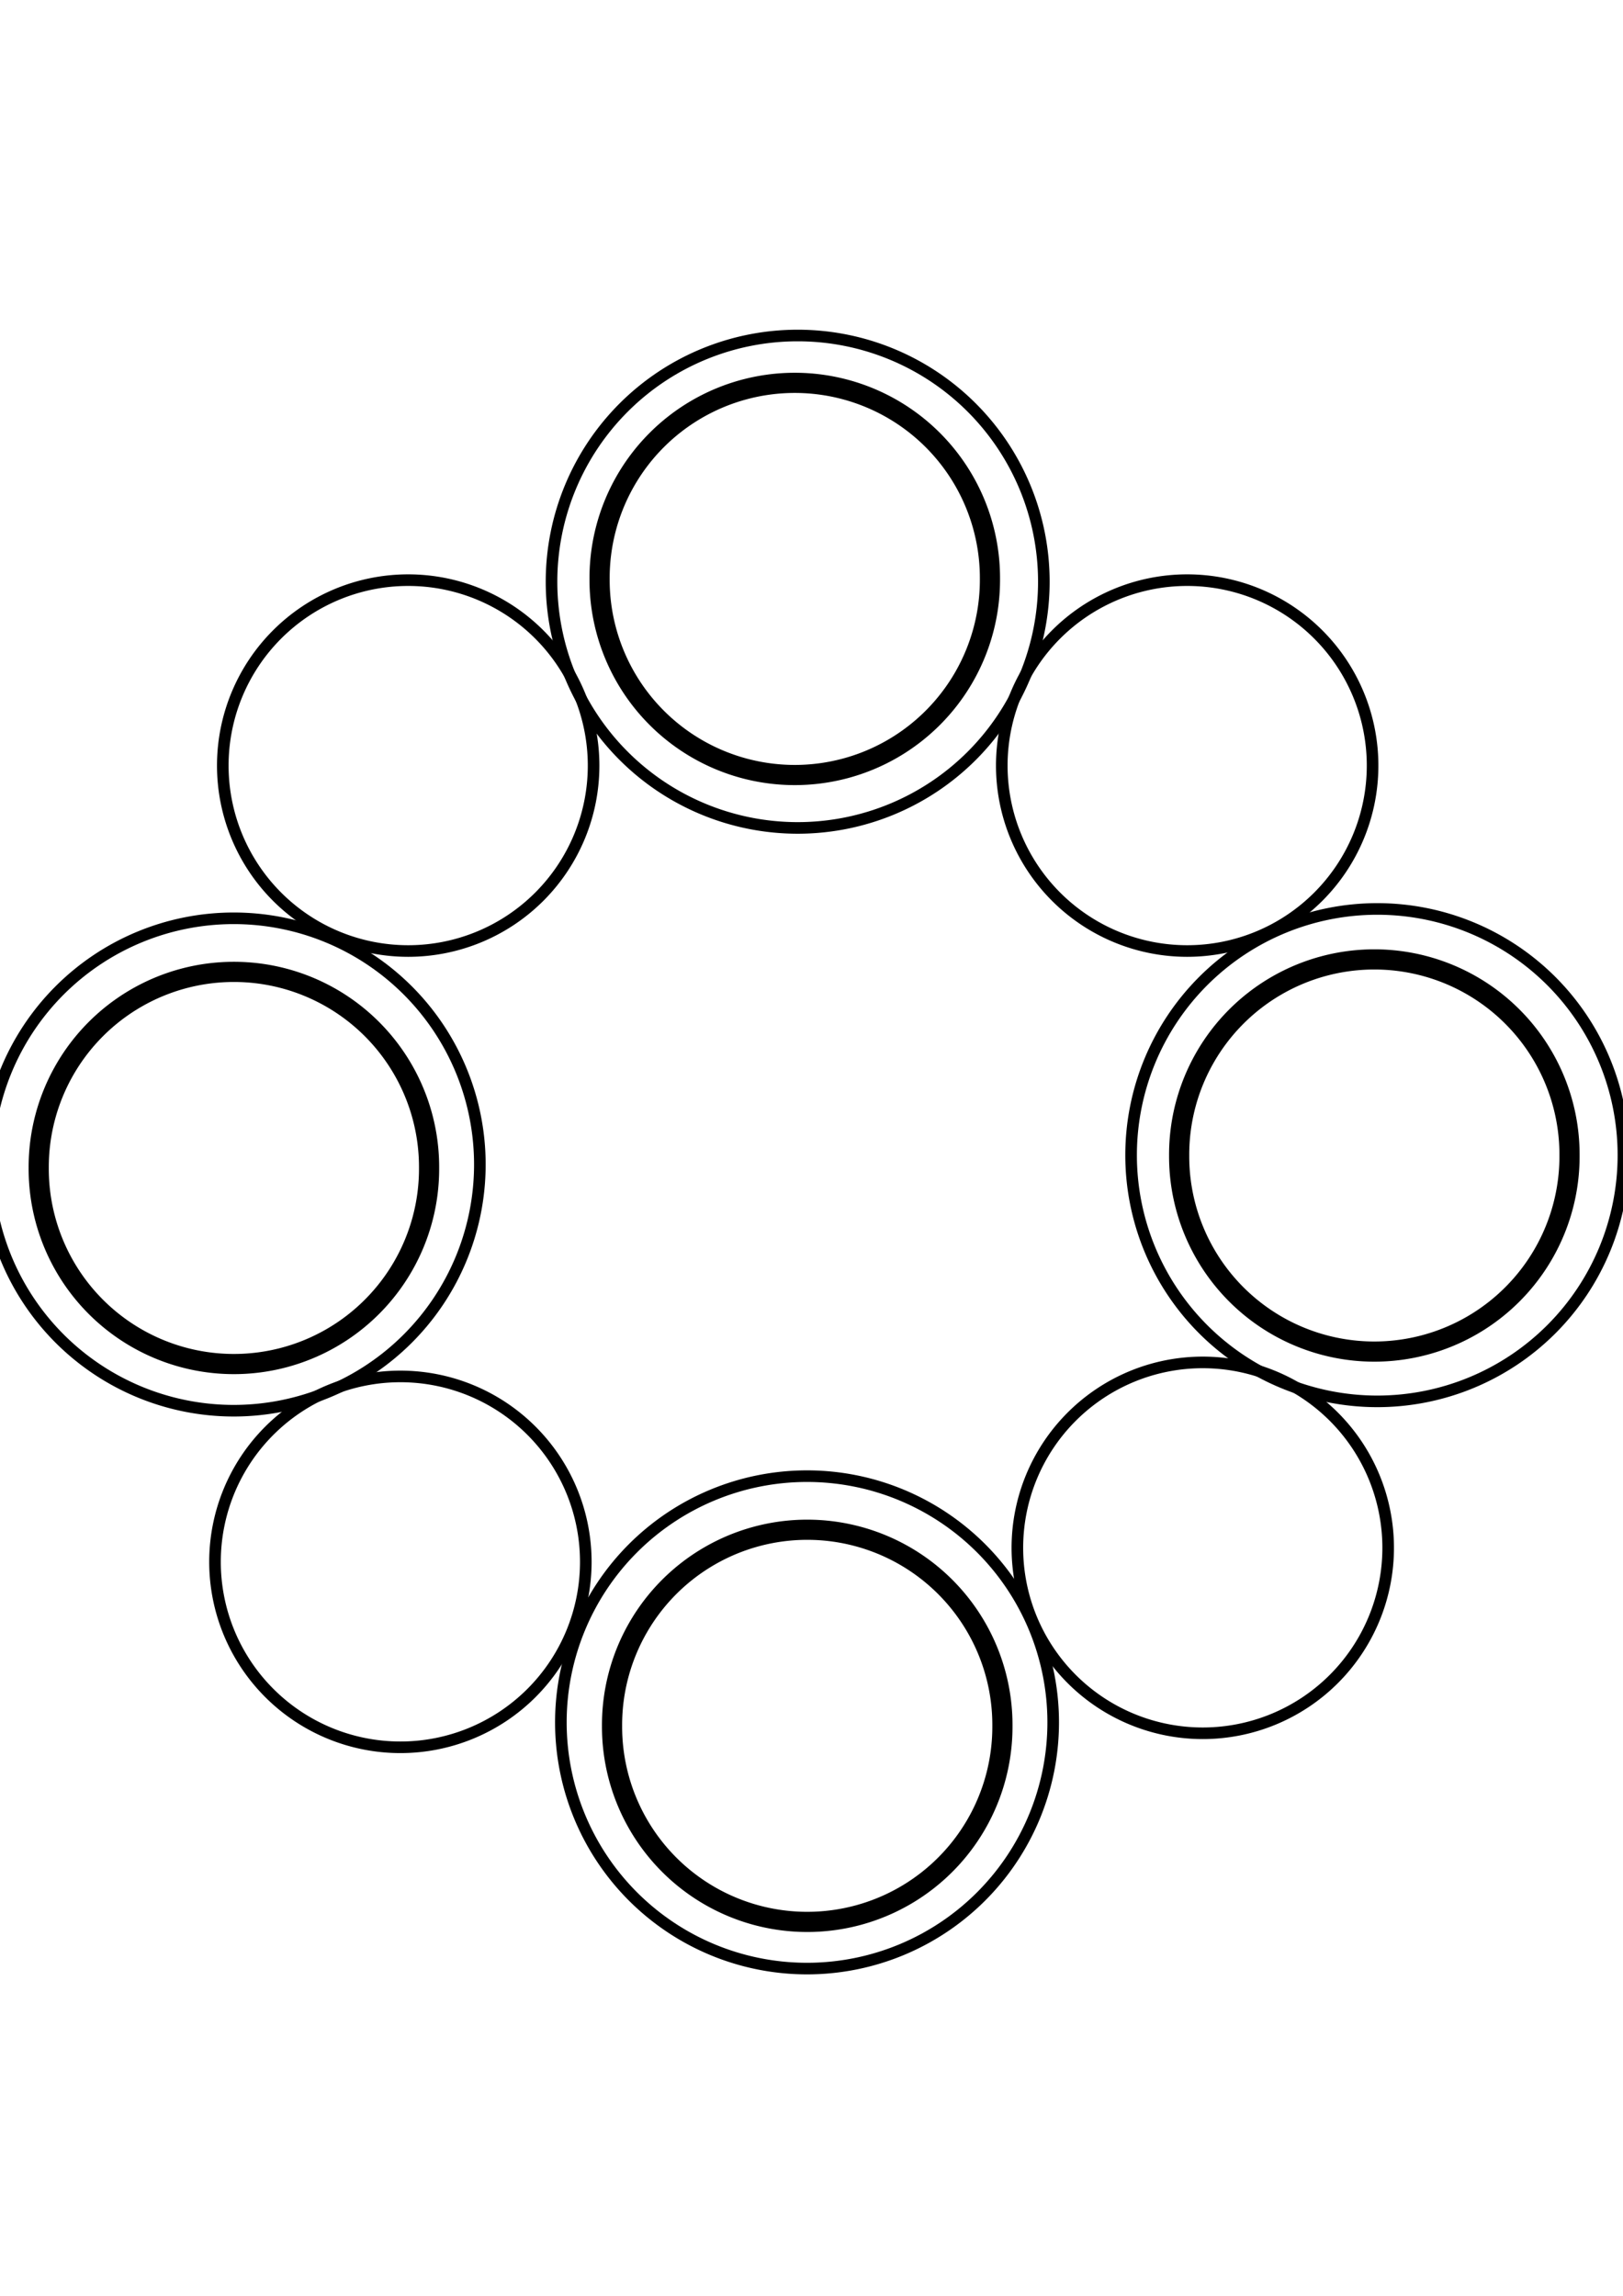 <?xml version="1.0" encoding="UTF-8" standalone="no"?>
<!-- Created with Inkscape (http://www.inkscape.org/) -->

<svg
   xmlns:dc="http://purl.org/dc/elements/1.1/"
   xmlns:cc="http://creativecommons.org/ns#"
   xmlns:rdf="http://www.w3.org/1999/02/22-rdf-syntax-ns#"
   xmlns:svg="http://www.w3.org/2000/svg"
   xmlns="http://www.w3.org/2000/svg"
   xmlns:sodipodi="http://sodipodi.sourceforge.net/DTD/sodipodi-0.dtd"
   xmlns:inkscape="http://www.inkscape.org/namespaces/inkscape"
   width="744.094"
   height="1052.362"
   id="svg2"
   version="1.1"
   inkscape:version="0.48.2 r9819"
   sodipodi:docname="New document 1">
  <defs
     id="defs4" />
  <sodipodi:namedview
     id="base"
     pagecolor="#ffffff"
     bordercolor="#666666"
     borderopacity="1.0"
     inkscape:pageopacity="0.0"
     inkscape:pageshadow="2"
     inkscape:zoom="0.7"
     inkscape:cx="375"
     inkscape:cy="520"
     inkscape:document-units="px"
     inkscape:current-layer="layer1"
     showgrid="false"
     inkscape:window-width="1366"
     inkscape:window-height="744"
     inkscape:window-x="0"
     inkscape:window-y="24"
     inkscape:window-maximized="1" />
  <g
     inkscape:label="Layer 1"
     inkscape:groupmode="layer"
     id="layer1">
    <path
       sodipodi:type="arc"
       style="fill:none;stroke:#000000;stroke-width:5.315;stroke-miterlimit:4;stroke-opacity:1;stroke-dasharray:none"
       id="path2993"
       sodipodi:cx="205.71428"
       sodipodi:cy="358.07648"
       sodipodi:rx="51.42857"
       sodipodi:ry="51.42857"
       d="m 257.143,358.076 a 51.429,51.429 0 1 1 -102.857,0 51.429,51.429 0 1 1 102.857,0 z"
       transform="matrix(1.74,0,0,1.74,6.433,-357.677)" />
    <path
       sodipodi:type="arc"
       style="fill:none;stroke:#000000;stroke-width:5.315;stroke-miterlimit:4;stroke-opacity:1;stroke-dasharray:none"
       id="path2993-3"
       sodipodi:cx="205.71428"
       sodipodi:cy="358.07648"
       sodipodi:rx="51.42857"
       sodipodi:ry="51.42857"
       d="m 257.143,358.076 a 51.429,51.429 0 1 1 -102.857,0 51.429,51.429 0 1 1 102.857,0 z"
       transform="matrix(1.74,0,0,1.74,272.147,-93.391)" />
    <path
       sodipodi:type="arc"
       style="fill:none;stroke:#000000;stroke-width:5.315;stroke-miterlimit:4;stroke-opacity:1;stroke-dasharray:none"
       id="path2993-3-6"
       sodipodi:cx="205.71428"
       sodipodi:cy="358.07648"
       sodipodi:rx="51.42857"
       sodipodi:ry="51.42857"
       d="m 257.143,358.076 a 51.429,51.429 0 1 1 -102.857,0 51.429,51.429 0 1 1 102.857,0 z"
       transform="matrix(1.74,0,0,1.74,12.147,168.037)" />
    <path
       sodipodi:type="arc"
       style="fill:none;stroke:#000000;stroke-width:5.315;stroke-miterlimit:4;stroke-opacity:1;stroke-dasharray:none"
       id="path2993-3-67"
       sodipodi:cx="205.71428"
       sodipodi:cy="358.07648"
       sodipodi:rx="51.42857"
       sodipodi:ry="51.42857"
       d="m 257.143,358.076 a 51.429,51.429 0 1 1 -102.857,0 51.429,51.429 0 1 1 102.857,0 z"
       transform="matrix(1.74,0,0,1.74,-250.71,-87.677)" />
    <path
       sodipodi:type="arc"
       style="fill:none;stroke:#000000;stroke-width:5.315;stroke-miterlimit:4;stroke-opacity:1;stroke-dasharray:none"
       id="path3110"
       sodipodi:cx="107.14286"
       sodipodi:cy="533.79077"
       sodipodi:rx="112.85714"
       sodipodi:ry="112.85714"
       d="m 220,533.791 a 112.857,112.857 0 1 1 -225.714,0 112.857,112.857 0 1 1 225.714,0 z" />
    <path
       transform="translate(258.571,-267.143)"
       sodipodi:type="arc"
       style="fill:none;stroke:#000000;stroke-width:5.315;stroke-miterlimit:4;stroke-opacity:1;stroke-dasharray:none"
       id="path3110-9"
       sodipodi:cx="107.14286"
       sodipodi:cy="533.79077"
       sodipodi:rx="112.85714"
       sodipodi:ry="112.85714"
       d="m 220,533.791 a 112.857,112.857 0 1 1 -225.714,0 112.857,112.857 0 1 1 225.714,0 z" />
    <path
       transform="translate(524.286,-4.286)"
       sodipodi:type="arc"
       style="fill:none;stroke:#000000;stroke-width:5.315;stroke-miterlimit:4;stroke-opacity:1;stroke-dasharray:none"
       id="path3110-4"
       sodipodi:cx="107.14286"
       sodipodi:cy="533.79077"
       sodipodi:rx="112.85714"
       sodipodi:ry="112.85714"
       d="m 220,533.791 a 112.857,112.857 0 1 1 -225.714,0 112.857,112.857 0 1 1 225.714,0 z" />
    <path
       transform="translate(262.857,255.714)"
       sodipodi:type="arc"
       style="fill:none;stroke:#000000;stroke-width:5.315;stroke-miterlimit:4;stroke-opacity:1;stroke-dasharray:none"
       id="path3110-7"
       sodipodi:cx="107.14286"
       sodipodi:cy="533.79077"
       sodipodi:rx="112.85714"
       sodipodi:ry="112.85714"
       d="m 220,533.791 a 112.857,112.857 0 1 1 -225.714,0 112.857,112.857 0 1 1 225.714,0 z" />
    <path
       sodipodi:type="arc"
       style="fill:none;stroke:#000000;stroke-width:5.315;stroke-miterlimit:4;stroke-opacity:1;stroke-dasharray:none"
       id="path3176"
       sodipodi:cx="175"
       sodipodi:cy="770.2193"
       sodipodi:rx="85"
       sodipodi:ry="85"
       d="m 260,770.219 a 85,85 0 1 1 -170,0 85,85 0 1 1 170,0 z"
       transform="translate(8.571,-54.286)" />
    <path
       sodipodi:type="arc"
       style="fill:none;stroke:#000000;stroke-width:5.315;stroke-miterlimit:4;stroke-opacity:1;stroke-dasharray:none"
       id="path3176-2"
       sodipodi:cx="175"
       sodipodi:cy="770.2193"
       sodipodi:rx="85"
       sodipodi:ry="85"
       d="m 260,770.219 a 85,85 0 1 1 -170,0 85,85 0 1 1 170,0 z"
       transform="translate(12.143,-419.286)" />
    <path
       sodipodi:type="arc"
       style="fill:none;stroke:#000000;stroke-width:5.315;stroke-miterlimit:4;stroke-opacity:1;stroke-dasharray:none"
       id="path3176-2-1"
       sodipodi:cx="175"
       sodipodi:cy="770.2193"
       sodipodi:rx="85"
       sodipodi:ry="85"
       d="m 260,770.219 a 85,85 0 1 1 -170,0 85,85 0 1 1 170,0 z"
       transform="translate(369.286,-419.286)" />
    <path
       sodipodi:type="arc"
       style="fill:none;stroke:#000000;stroke-width:5.315;stroke-miterlimit:4;stroke-opacity:1;stroke-dasharray:none"
       id="path3176-2-2"
       sodipodi:cx="175"
       sodipodi:cy="770.2193"
       sodipodi:rx="85"
       sodipodi:ry="85"
       d="m 260,770.219 a 85,85 0 1 1 -170,0 85,85 0 1 1 170,0 z"
       transform="translate(376.429,-60.714)" />
  </g>
</svg>
